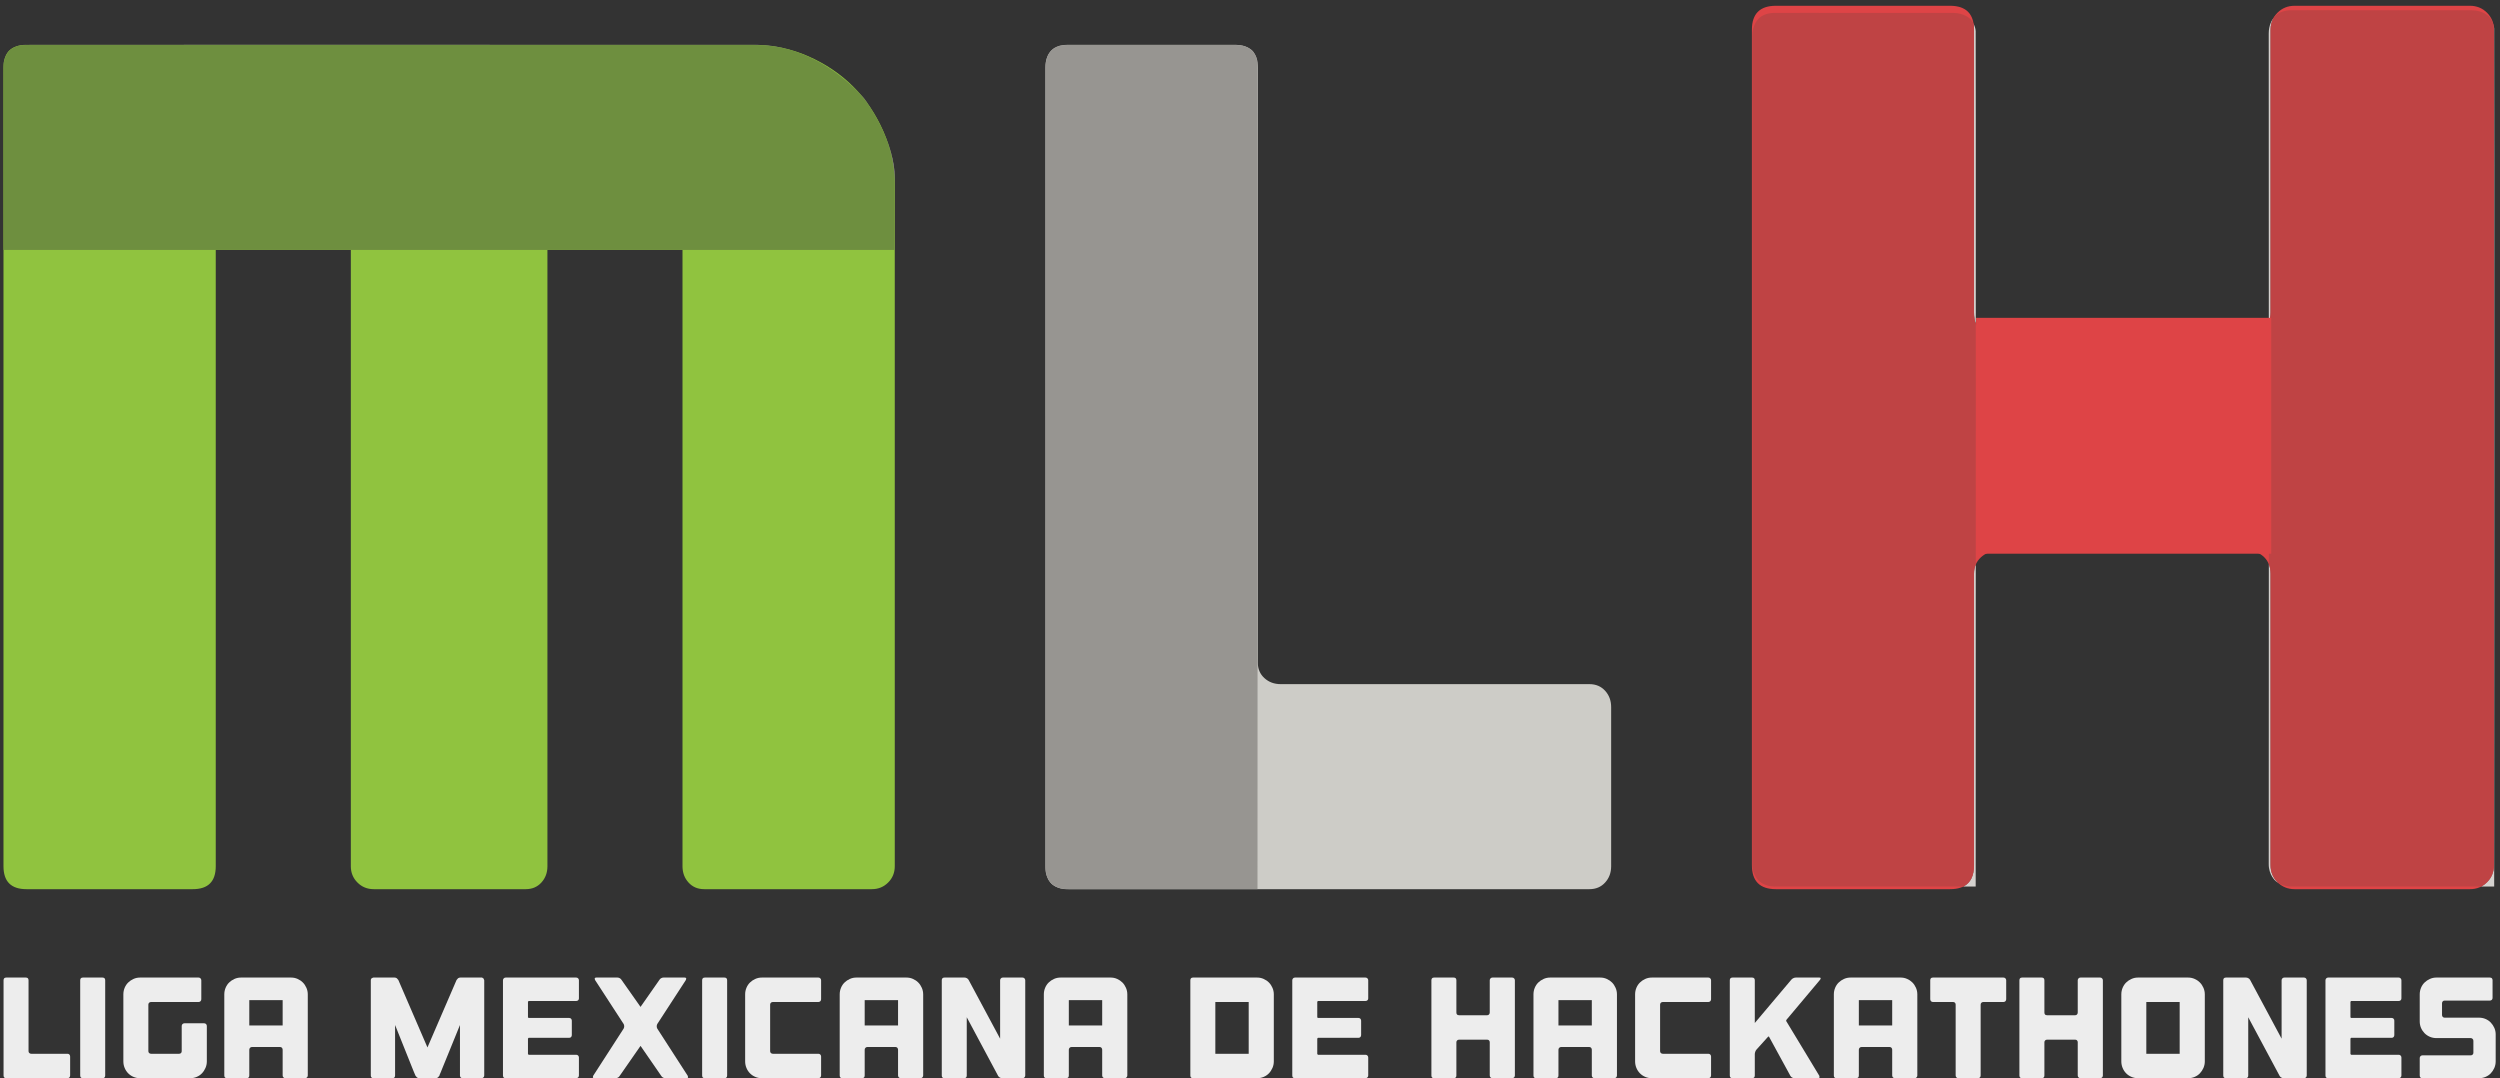 <?xml version="1.0" encoding="UTF-8" standalone="no"?>
<svg width="313px" height="135px" viewBox="0 0 313 135" version="1.1" xmlns="http://www.w3.org/2000/svg" xmlns:xlink="http://www.w3.org/1999/xlink" xmlns:sketch="http://www.bohemiancoding.com/sketch/ns">
    <rect x="0" y="0" width="313" height="135" fill="#333333" stroke="none"/>
    <!-- Generator: Sketch 3.2.2 (9983) - http://www.bohemiancoding.com/sketch -->
    <title>logo_mlh</title>
    <desc>Created with Sketch.</desc>
    <defs></defs>
    <g id="Page-1" stroke="none" stroke-width="1" fill="none" fill-rule="evenodd" sketch:type="MSPage">
        <g id="logo_mlh" sketch:type="MSLayerGroup">
            <path d="M101.229,7.058 C103.393,8.016 105.254,9.274 106.816,10.833 C108.375,12.395 109.633,14.257 110.591,16.421 C111.546,18.586 112.025,20.875 112.025,23.291 L112.025,108.455 C112.025,109.262 111.747,109.942 111.195,110.493 C110.641,111.048 109.961,111.324 109.156,111.324 L88.167,111.324 C87.36,111.324 86.707,111.048 86.205,110.493 C85.7,109.942 85.449,109.262 85.449,108.455 L85.449,31.294 L68.538,31.294 L68.538,108.455 C68.538,109.262 68.285,109.942 67.782,110.493 C67.277,111.048 66.624,111.324 65.819,111.324 L46.793,111.324 C45.986,111.324 45.307,111.048 44.755,110.493 C44.201,109.942 43.924,109.262 43.924,108.455 L43.924,31.294 L27.012,31.294 L27.012,108.455 C27.012,110.368 26.055,111.324 24.144,111.324 L3.306,111.324 C1.392,111.324 0.436,110.368 0.436,108.455 L0.436,8.493 C0.436,6.582 1.392,5.624 3.306,5.624 L94.358,5.624 C96.774,5.624 99.063,6.103 101.229,7.058" id="Fill-1" fill="#90C33F" sketch:type="MSShapeGroup"></path>
            <path d="M198.998,85.654 C199.803,85.654 200.457,85.932 200.961,86.484 C201.465,87.039 201.717,87.719 201.717,88.524 L201.717,108.455 C201.717,109.262 201.465,109.942 200.961,110.493 C200.457,111.048 199.803,111.324 198.998,111.324 L133.768,111.324 C131.854,111.324 130.898,110.368 130.898,108.455 L130.898,8.493 C130.898,6.582 131.854,5.624 133.768,5.624 L154.605,5.624 C156.517,5.624 157.475,6.582 157.475,8.493 L157.475,82.936 C157.475,83.742 157.75,84.397 158.305,84.899 C158.857,85.404 159.536,85.654 160.344,85.654 L198.998,85.654" id="Fill-2" fill="#CDCCC7" sketch:type="MSShapeGroup"></path>
            <path d="M309.241,0.724 C310.082,0.724 310.793,1.015 311.374,1.593 C311.952,2.173 312.243,2.884 312.243,3.726 L312.243,108.322 C312.243,109.166 311.952,109.877 311.374,110.455 C310.793,111.035 310.082,111.324 309.241,111.324 L287.278,111.324 C286.434,111.324 285.723,111.035 285.145,110.455 C284.565,109.877 284.276,109.166 284.276,108.322 L284.276,71.824 C284.276,70.983 284.012,70.298 283.487,69.77 C282.957,69.244 282.274,68.98 281.432,68.98 L250.149,68.98 C249.303,68.98 248.592,69.244 248.016,69.77 C247.436,70.298 247.147,70.983 247.147,71.824 L247.147,108.322 C247.147,110.324 246.143,111.324 244.145,111.324 L222.34,111.324 C220.338,111.324 219.338,110.324 219.338,108.322 L219.338,3.726 C219.338,1.726 220.338,0.724 222.34,0.724 L244.145,0.724 C246.143,0.724 247.147,1.726 247.147,3.726 L247.147,39.118 C247.147,41.12 248.147,42.12 250.149,42.12 L281.432,42.12 C282.274,42.12 282.957,41.831 283.487,41.251 C284.012,40.673 284.276,39.962 284.276,39.118 L284.276,3.726 C284.276,2.884 284.565,2.173 285.145,1.593 C285.723,1.015 286.434,0.724 287.278,0.724 L309.241,0.724" id="Fill-3" fill="#DE4446" sketch:type="MSShapeGroup"></path>
            <path d="M112.038,31.294 L112.025,31.294 L112.025,23.291 C112.025,21.196 111.665,19.197 110.947,17.291 C111.569,18.868 112.047,20.687 112.038,22.54 C112.01,27.778 112.038,31.294 112.038,31.294 M109.039,13.566 C108.595,12.893 108.113,12.259 107.592,11.663 C107.984,12.075 108.19,12.331 108.19,12.331 C108.19,12.331 108.545,12.786 109.039,13.566 M0.451,8.099 C0.452,8.051 0.453,8.015 0.454,7.995 C0.462,7.811 0.5,7.626 0.553,7.452 C0.503,7.652 0.469,7.867 0.451,8.099 M1.024,6.485 C1.046,6.451 1.06,6.433 1.06,6.433 C1.06,6.433 1.084,6.406 1.132,6.363 C1.094,6.402 1.058,6.443 1.024,6.485 M98.693,6.172 C97.296,5.807 95.852,5.624 94.358,5.624 L3.306,5.624 C2.886,5.624 2.513,5.67 2.186,5.761 C2.424,5.684 2.696,5.63 2.997,5.622 C3.404,5.612 15.972,5.609 32.444,5.609 C52.407,5.609 78.102,5.614 94.815,5.618 C96.191,5.633 97.489,5.84 98.693,6.172" id="Fill-4" fill="#B1ADA9" sketch:type="MSShapeGroup"></path>
            <path d="M112.025,31.294 L0.454,31.294 C0.454,31.294 0.421,9.93 0.451,8.099 C0.469,7.867 0.503,7.652 0.553,7.452 C0.692,7.001 0.933,6.619 1.024,6.485 C1.058,6.443 1.094,6.402 1.132,6.363 C1.28,6.23 1.647,5.937 2.186,5.761 C2.513,5.67 2.886,5.624 3.306,5.624 L94.358,5.624 C95.852,5.624 97.296,5.807 98.693,6.172 C103.143,7.399 106.33,10.338 107.592,11.663 C108.113,12.259 108.595,12.893 109.039,13.566 C109.6,14.452 110.341,15.757 110.947,17.291 C111.665,19.197 112.025,21.196 112.025,23.291 L112.025,31.294" id="Fill-5" fill="#6E8F3F" sketch:type="MSShapeGroup"></path>
            <path d="M133.663,111.323 L133.497,111.323 C133.1,111.323 132.759,111.241 132.485,111.136 C132.824,111.253 133.216,111.315 133.663,111.323 M131.126,109.844 C130.982,109.519 130.87,109.099 130.878,108.585 C130.9,107.189 130.887,9.605 130.877,8.448 C130.874,7.957 130.964,7.552 131.077,7.241 C130.958,7.599 130.898,8.016 130.898,8.493 L130.898,108.455 C130.898,108.994 130.974,109.457 131.126,109.844 M157.441,7.905 C157.256,6.385 156.309,5.624 154.605,5.624 L133.768,5.624 C132.753,5.624 132.008,5.893 131.532,6.43 C131.67,6.247 132.233,5.62 133.511,5.616 C133.873,5.615 135.233,5.614 137.104,5.614 C139.37,5.614 142.384,5.615 145.282,5.616 C148.17,5.617 150.941,5.617 152.741,5.617 C153.827,5.617 154.56,5.617 154.75,5.616 L154.765,5.616 C156.129,5.616 156.842,6.386 156.842,6.386 C156.842,6.386 157.403,7.042 157.439,7.823 C157.44,7.834 157.44,7.861 157.441,7.905" id="Fill-6" fill="#B1ADA9" sketch:type="MSShapeGroup"></path>
            <path d="M157.439,111.323 L133.663,111.323 C133.216,111.315 132.824,111.253 132.485,111.136 C131.993,110.947 131.716,110.683 131.716,110.683 C131.716,110.683 131.373,110.402 131.126,109.844 C130.974,109.457 130.898,108.994 130.898,108.455 L130.898,8.493 C130.898,8.016 130.958,7.599 131.077,7.241 C131.258,6.741 131.497,6.48 131.497,6.48 C131.497,6.48 131.508,6.461 131.532,6.43 C132.008,5.893 132.753,5.624 133.768,5.624 L154.605,5.624 C156.309,5.624 157.256,6.385 157.441,7.905 C157.475,11.258 157.439,111.323 157.439,111.323" id="Fill-7" fill="#979591" sketch:type="MSShapeGroup"></path>
            <path d="M247.356,110.991 L245.811,110.991 C246.701,110.547 247.147,109.657 247.147,108.322 L247.147,71.824 C247.147,71.401 247.22,71.017 247.367,70.673 C247.362,92.378 247.356,110.991 247.356,110.991 M247.371,40.535 C247.222,40.138 247.147,39.665 247.147,39.118 L247.147,3.726 C247.147,3.461 247.129,3.213 247.094,2.983 C247.223,3.237 247.339,3.557 247.356,3.9 C247.37,4.216 247.373,20.64 247.371,40.535" id="Fill-8" fill="#D5D2CF" sketch:type="MSShapeGroup"></path>
            <path d="M245.811,110.991 L222.137,110.991 C220.969,110.991 220.26,110.327 220.26,110.327 C220.26,110.327 219.356,109.601 219.379,108.157 C219.403,106.712 219.387,5.743 219.379,4.546 C219.368,3.22 220.03,2.511 220.03,2.511 C220.03,2.511 220.573,1.62 222.153,1.616 C222.541,1.615 224.025,1.615 226.058,1.615 C228.439,1.615 231.573,1.615 234.584,1.616 C237.632,1.617 240.554,1.617 242.442,1.617 C243.566,1.617 244.324,1.617 244.522,1.616 L244.538,1.616 C245.975,1.616 246.723,2.413 246.723,2.413 C246.723,2.413 246.92,2.638 247.094,2.983 C247.129,3.213 247.147,3.461 247.147,3.726 L247.147,39.118 C247.147,39.665 247.222,40.138 247.371,40.535 C247.371,50.245 247.369,60.78 247.367,70.673 C247.22,71.017 247.147,71.401 247.147,71.824 L247.147,108.322 C247.147,109.657 246.701,110.547 245.811,110.991" id="Fill-9" fill="#BF4344" sketch:type="MSShapeGroup"></path>
            <path d="M312.272,110.991 L310.654,110.991 C310.913,110.855 311.153,110.676 311.374,110.455 C311.952,109.877 312.243,109.166 312.243,108.322 L312.243,3.726 C312.243,3.492 312.22,3.268 312.175,3.054 C312.227,3.216 312.264,3.392 312.272,3.573 C312.311,4.384 312.272,110.991 312.272,110.991 M285.24,110.547 C285.041,110.425 284.934,110.325 284.934,110.325 C284.934,110.325 284.022,109.597 284.045,108.148 C284.055,107.562 284.058,90.645 284.058,70.627 C284.203,70.983 284.276,71.382 284.276,71.824 L284.276,108.322 C284.276,109.166 284.565,109.877 285.145,110.455 C285.176,110.487 285.208,110.517 285.24,110.547 M284.055,40.344 C284.053,20.884 284.048,4.698 284.045,4.222 C284.036,3.142 284.474,2.47 284.64,2.256 C284.397,2.691 284.276,3.181 284.276,3.726 L284.276,39.118 C284.276,39.564 284.202,39.973 284.055,40.344" id="Fill-10" fill="#D5D2CF" sketch:type="MSShapeGroup"></path>
            <path d="M310.654,110.991 L286.829,110.991 C286.105,110.991 285.556,110.741 285.24,110.547 C285.208,110.517 285.176,110.487 285.145,110.455 C284.565,109.877 284.276,109.166 284.276,108.322 L284.276,71.824 C284.276,71.382 284.203,70.983 284.058,70.627 C284.058,60.757 284.057,50.139 284.055,40.344 C284.202,39.973 284.276,39.564 284.276,39.118 L284.276,3.726 C284.276,3.181 284.397,2.691 284.64,2.256 C284.678,2.206 284.702,2.181 284.702,2.181 C284.702,2.181 285.25,1.288 286.842,1.282 C287.179,1.282 288.33,1.281 289.947,1.281 C292.156,1.281 295.235,1.282 298.295,1.282 C301.334,1.283 304.355,1.283 306.488,1.283 C308.074,1.283 309.169,1.283 309.415,1.282 L309.43,1.282 C310.881,1.282 311.635,2.083 311.635,2.083 C311.635,2.083 311.996,2.492 312.175,3.054 C312.22,3.268 312.243,3.492 312.243,3.726 L312.243,108.322 C312.243,109.166 311.952,109.877 311.374,110.455 C311.153,110.676 310.913,110.855 310.654,110.991" id="Fill-11" fill="#BF4344" sketch:type="MSShapeGroup"></path>
            <path d="M247.399,39.794 L284.356,39.794 L284.356,69.323 L247.399,69.323 L247.399,39.794 Z" id="Fill-12" fill="#DE4446" sketch:type="MSShapeGroup"></path>
            <path d="M8.461,131.932 C8.556,131.932 8.632,131.965 8.692,132.029 C8.751,132.096 8.781,132.178 8.781,132.274 L8.781,134.649 C8.781,134.744 8.751,134.826 8.692,134.893 C8.632,134.957 8.556,134.99 8.461,134.99 L0.783,134.99 C0.557,134.99 0.445,134.877 0.445,134.649 L0.445,122.733 C0.445,122.506 0.557,122.391 0.783,122.391 L3.235,122.391 C3.46,122.391 3.573,122.506 3.573,122.733 L3.573,131.608 C3.573,131.703 3.605,131.781 3.671,131.84 C3.736,131.901 3.816,131.932 3.911,131.932 L8.461,131.932" id="Fill-13" fill="#EDEDED" sketch:type="MSShapeGroup"></path>
            <path d="M13.171,134.649 C13.171,134.877 13.058,134.99 12.833,134.99 L10.38,134.99 C10.155,134.99 10.042,134.877 10.042,134.649 L10.042,122.733 C10.042,122.506 10.155,122.391 10.38,122.391 L12.833,122.391 C13.058,122.391 13.171,122.506 13.171,122.733 L13.171,134.649" id="Fill-14" fill="#EDEDED" sketch:type="MSShapeGroup"></path>
            <path d="M25.799,128.213 C25.864,128.279 25.896,128.362 25.896,128.457 L25.896,132.885 C25.896,133.172 25.84,133.446 25.727,133.703 C25.615,133.961 25.467,134.188 25.283,134.379 C25.099,134.571 24.88,134.721 24.625,134.828 C24.371,134.938 24.101,134.99 23.817,134.99 L17.525,134.99 C17.241,134.99 16.971,134.938 16.716,134.828 C16.461,134.721 16.239,134.571 16.05,134.379 C15.86,134.188 15.712,133.961 15.605,133.703 C15.498,133.446 15.445,133.172 15.445,132.885 L15.445,124.496 C15.445,124.209 15.498,123.936 15.605,123.678 C15.712,123.42 15.86,123.197 16.05,123.012 C16.239,122.826 16.461,122.676 16.716,122.563 C16.971,122.447 17.241,122.391 17.525,122.391 L24.866,122.391 C24.96,122.391 25.04,122.424 25.105,122.49 C25.17,122.557 25.203,122.637 25.203,122.733 L25.203,125.11 C25.203,125.205 25.17,125.285 25.105,125.352 C25.04,125.418 24.96,125.451 24.866,125.451 L18.911,125.451 C18.816,125.451 18.736,125.481 18.671,125.541 C18.606,125.602 18.574,125.68 18.574,125.776 L18.574,131.608 C18.574,131.703 18.606,131.781 18.671,131.84 C18.736,131.901 18.816,131.932 18.911,131.932 L22.431,131.932 C22.525,131.932 22.602,131.901 22.662,131.84 C22.721,131.781 22.75,131.703 22.75,131.608 L22.75,128.457 C22.75,128.362 22.783,128.279 22.848,128.213 C22.913,128.149 22.993,128.115 23.088,128.115 L25.559,128.115 C25.653,128.115 25.733,128.149 25.799,128.213" id="Fill-15" fill="#EDEDED" sketch:type="MSShapeGroup"></path>
            <path d="M31.211,128.385 L35.388,128.385 L35.388,125.217 L31.211,125.217 L31.211,128.385 Z M36.454,122.391 C36.739,122.391 37.008,122.447 37.263,122.563 C37.518,122.676 37.737,122.826 37.92,123.012 C38.104,123.197 38.252,123.42 38.365,123.678 C38.477,123.936 38.534,124.209 38.534,124.496 L38.534,134.649 C38.534,134.744 38.501,134.826 38.436,134.893 C38.371,134.957 38.291,134.99 38.196,134.99 L35.726,134.99 C35.63,134.99 35.551,134.957 35.486,134.893 C35.42,134.826 35.388,134.744 35.388,134.649 L35.388,131.426 C35.388,131.33 35.358,131.25 35.299,131.184 C35.24,131.117 35.163,131.084 35.068,131.084 L31.549,131.084 C31.454,131.084 31.374,131.117 31.309,131.184 C31.244,131.25 31.211,131.33 31.211,131.426 L31.211,134.649 C31.211,134.877 31.098,134.99 30.873,134.99 L28.42,134.99 C28.195,134.99 28.083,134.877 28.083,134.649 L28.083,124.496 C28.083,124.209 28.136,123.936 28.243,123.678 C28.35,123.42 28.498,123.197 28.687,123.012 C28.876,122.826 29.099,122.676 29.353,122.563 C29.608,122.447 29.878,122.391 30.163,122.391 L36.454,122.391 L36.454,122.391 Z" id="Fill-16" fill="#EDEDED" sketch:type="MSShapeGroup"></path>
            <path d="M60.546,122.518 L60.626,122.733 L60.626,134.649 C60.626,134.744 60.593,134.826 60.528,134.893 C60.463,134.957 60.383,134.99 60.289,134.99 L57.907,134.99 C57.811,134.99 57.735,134.957 57.676,134.893 C57.616,134.826 57.587,134.744 57.587,134.649 L57.587,128.33 L56.343,131.391 C56.188,131.776 56.034,132.153 55.88,132.526 C55.727,132.897 55.59,133.231 55.472,133.524 C55.353,133.819 55.255,134.061 55.178,134.252 C55.101,134.446 55.057,134.547 55.045,134.559 L55.01,134.686 L54.823,134.901 C54.734,134.961 54.642,134.99 54.547,134.99 L52.486,134.99 C52.391,134.99 52.299,134.961 52.21,134.901 L52.023,134.686 L51.97,134.559 C51.958,134.547 51.914,134.446 51.837,134.252 C51.76,134.061 51.662,133.819 51.543,133.524 C51.425,133.231 51.292,132.897 51.144,132.526 C50.996,132.153 50.844,131.776 50.69,131.391 C50.323,130.49 49.915,129.471 49.464,128.33 L49.464,134.649 C49.464,134.877 49.352,134.99 49.126,134.99 L46.763,134.99 C46.537,134.99 46.425,134.877 46.425,134.649 L46.425,122.733 C46.425,122.602 46.478,122.506 46.585,122.446 L46.745,122.391 L49.411,122.391 C49.505,122.391 49.598,122.42 49.686,122.481 L49.873,122.697 L53.517,131.139 L57.16,122.697 L57.347,122.481 C57.435,122.42 57.527,122.391 57.622,122.391 L60.359,122.391 L60.546,122.518" id="Fill-17" fill="#EDEDED" sketch:type="MSShapeGroup"></path>
            <path d="M72.383,122.49 C72.448,122.557 72.481,122.637 72.481,122.733 L72.481,125 C72.481,125.098 72.448,125.176 72.383,125.235 C72.318,125.295 72.238,125.324 72.144,125.324 L66.189,125.324 L66.101,125.414 L66.101,127.377 L66.189,127.449 L71.272,127.449 C71.367,127.449 71.444,127.483 71.503,127.547 C71.562,127.613 71.592,127.696 71.592,127.791 L71.592,129.59 C71.592,129.688 71.562,129.768 71.503,129.834 C71.444,129.901 71.367,129.934 71.272,129.934 L66.189,129.934 L66.101,130.024 L66.101,131.967 L66.189,132.057 L72.144,132.057 C72.238,132.057 72.318,132.09 72.383,132.156 C72.448,132.223 72.481,132.303 72.481,132.399 L72.481,134.649 C72.481,134.744 72.448,134.826 72.383,134.893 C72.318,134.957 72.238,134.99 72.144,134.99 L63.31,134.99 C63.084,134.99 62.972,134.877 62.972,134.649 L62.972,122.733 C62.972,122.637 63.005,122.557 63.07,122.49 C63.135,122.424 63.215,122.391 63.31,122.391 L72.144,122.391 C72.238,122.391 72.318,122.424 72.383,122.49" id="Fill-18" fill="#EDEDED" sketch:type="MSShapeGroup"></path>
            <path d="M86.149,134.91 C86.113,134.963 86.048,134.99 85.954,134.99 L83.288,134.99 C83.192,134.99 83.098,134.963 83.003,134.91 C82.908,134.856 82.837,134.787 82.79,134.703 L80.195,130.942 L77.582,134.703 C77.535,134.787 77.463,134.856 77.369,134.91 C77.274,134.963 77.179,134.99 77.084,134.99 L74.418,134.99 C74.323,134.99 74.258,134.963 74.223,134.91 L74.258,134.703 L78.08,128.781 C78.127,128.697 78.151,128.602 78.151,128.492 C78.151,128.385 78.127,128.289 78.08,128.205 L74.489,122.68 L74.454,122.473 C74.489,122.418 74.555,122.391 74.649,122.391 L77.315,122.391 C77.41,122.391 77.505,122.418 77.6,122.473 C77.694,122.526 77.766,122.596 77.813,122.68 L80.195,126.063 L82.559,122.68 C82.606,122.596 82.677,122.526 82.772,122.473 C82.867,122.418 82.961,122.391 83.057,122.391 L85.723,122.391 C85.817,122.391 85.882,122.418 85.918,122.473 L85.882,122.68 L82.292,128.205 C82.245,128.289 82.221,128.385 82.221,128.492 C82.221,128.602 82.245,128.697 82.292,128.781 L86.113,134.703 L86.149,134.91" id="Fill-19" fill="#EDEDED" sketch:type="MSShapeGroup"></path>
            <path d="M91.037,134.649 C91.037,134.877 90.924,134.99 90.699,134.99 L88.246,134.99 C88.02,134.99 87.908,134.877 87.908,134.649 L87.908,122.733 C87.908,122.506 88.02,122.391 88.246,122.391 L90.699,122.391 C90.924,122.391 91.037,122.506 91.037,122.733 L91.037,134.649" id="Fill-20" fill="#EDEDED" sketch:type="MSShapeGroup"></path>
            <path d="M96.52,125.541 C96.454,125.602 96.421,125.68 96.421,125.776 L96.421,131.608 C96.421,131.703 96.454,131.781 96.52,131.84 C96.584,131.901 96.664,131.932 96.759,131.932 L102.465,131.932 C102.56,131.932 102.639,131.965 102.705,132.029 C102.77,132.096 102.802,132.178 102.802,132.274 L102.802,134.649 C102.802,134.744 102.77,134.826 102.705,134.893 C102.639,134.957 102.56,134.99 102.465,134.99 L95.373,134.99 C95.088,134.99 94.819,134.938 94.564,134.828 C94.309,134.721 94.087,134.571 93.897,134.379 C93.708,134.188 93.56,133.961 93.453,133.703 C93.347,133.446 93.293,133.172 93.293,132.885 L93.293,124.496 C93.293,124.209 93.347,123.936 93.453,123.678 C93.56,123.42 93.708,123.197 93.897,123.012 C94.087,122.826 94.309,122.676 94.564,122.563 C94.819,122.447 95.088,122.391 95.373,122.391 L102.465,122.391 C102.56,122.391 102.639,122.424 102.705,122.49 C102.77,122.557 102.802,122.637 102.802,122.733 L102.802,125.11 C102.802,125.205 102.77,125.285 102.705,125.352 C102.639,125.418 102.56,125.451 102.465,125.451 L96.759,125.451 C96.664,125.451 96.584,125.481 96.52,125.541" id="Fill-21" fill="#EDEDED" sketch:type="MSShapeGroup"></path>
            <path d="M108.259,128.385 L112.436,128.385 L112.436,125.217 L108.259,125.217 L108.259,128.385 Z M113.502,122.391 C113.787,122.391 114.056,122.447 114.311,122.563 C114.565,122.676 114.785,122.826 114.968,123.012 C115.152,123.197 115.3,123.42 115.413,123.678 C115.525,123.936 115.582,124.209 115.582,124.496 L115.582,134.649 C115.582,134.744 115.549,134.826 115.484,134.893 C115.418,134.957 115.339,134.99 115.244,134.99 L112.773,134.99 C112.678,134.99 112.599,134.957 112.534,134.893 C112.468,134.826 112.436,134.744 112.436,134.649 L112.436,131.426 C112.436,131.33 112.406,131.25 112.347,131.184 C112.288,131.117 112.21,131.084 112.116,131.084 L108.597,131.084 C108.501,131.084 108.421,131.117 108.356,131.184 C108.292,131.25 108.259,131.33 108.259,131.426 L108.259,134.649 C108.259,134.877 108.146,134.99 107.921,134.99 L105.468,134.99 C105.243,134.99 105.131,134.877 105.131,134.649 L105.131,124.496 C105.131,124.209 105.184,123.936 105.291,123.678 C105.397,123.42 105.545,123.197 105.735,123.012 C105.924,122.826 106.146,122.676 106.401,122.563 C106.656,122.447 106.926,122.391 107.21,122.391 L113.502,122.391 L113.502,122.391 Z" id="Fill-22" fill="#EDEDED" sketch:type="MSShapeGroup"></path>
            <path d="M128.263,122.49 C128.328,122.557 128.361,122.637 128.361,122.733 L128.361,134.649 C128.361,134.744 128.328,134.826 128.263,134.893 C128.198,134.957 128.118,134.99 128.023,134.99 L125.463,134.99 C125.369,134.99 125.274,134.963 125.179,134.91 C125.084,134.856 125.013,134.787 124.966,134.703 L121.038,127.36 L121.038,134.649 C121.038,134.877 120.925,134.99 120.7,134.99 L118.248,134.99 C118.022,134.99 117.91,134.877 117.91,134.649 L117.91,122.733 C117.91,122.506 118.022,122.391 118.248,122.391 L120.771,122.391 C120.866,122.391 120.96,122.418 121.056,122.473 C121.15,122.526 121.222,122.596 121.269,122.68 L125.215,130.041 L125.215,122.733 C125.215,122.637 125.247,122.557 125.313,122.49 C125.377,122.424 125.458,122.391 125.552,122.391 L128.023,122.391 C128.118,122.391 128.198,122.424 128.263,122.49" id="Fill-23" fill="#EDEDED" sketch:type="MSShapeGroup"></path>
            <path d="M133.817,128.385 L137.994,128.385 L137.994,125.217 L133.817,125.217 L133.817,128.385 Z M139.061,122.391 C139.345,122.391 139.614,122.447 139.87,122.563 C140.124,122.676 140.343,122.826 140.527,123.012 C140.71,123.197 140.858,123.42 140.971,123.678 C141.084,123.936 141.14,124.209 141.14,124.496 L141.14,134.649 C141.14,134.744 141.107,134.826 141.042,134.893 C140.977,134.957 140.897,134.99 140.803,134.99 L138.332,134.99 C138.237,134.99 138.157,134.957 138.092,134.893 C138.027,134.826 137.994,134.744 137.994,134.649 L137.994,131.426 C137.994,131.33 137.964,131.25 137.905,131.184 C137.846,131.117 137.769,131.084 137.674,131.084 L134.155,131.084 C134.06,131.084 133.98,131.117 133.915,131.184 C133.85,131.25 133.817,131.33 133.817,131.426 L133.817,134.649 C133.817,134.877 133.705,134.99 133.48,134.99 L131.027,134.99 C130.802,134.99 130.689,134.877 130.689,134.649 L130.689,124.496 C130.689,124.209 130.743,123.936 130.849,123.678 C130.956,123.42 131.104,123.197 131.293,123.012 C131.483,122.826 131.705,122.676 131.96,122.563 C132.215,122.447 132.484,122.391 132.769,122.391 L139.061,122.391 L139.061,122.391 Z" id="Fill-24" fill="#EDEDED" sketch:type="MSShapeGroup"></path>
            <path d="M152.16,131.932 L156.336,131.932 L156.336,125.451 L152.16,125.451 L152.16,131.932 Z M157.403,122.391 C157.688,122.391 157.956,122.447 158.211,122.563 C158.466,122.676 158.686,122.826 158.869,123.012 C159.053,123.197 159.2,123.42 159.313,123.678 C159.426,123.936 159.482,124.209 159.482,124.496 L159.482,132.885 C159.482,133.172 159.426,133.446 159.313,133.703 C159.2,133.961 159.053,134.188 158.869,134.379 C158.686,134.571 158.466,134.721 158.211,134.828 C157.956,134.938 157.688,134.99 157.403,134.99 L149.369,134.99 C149.144,134.99 149.031,134.877 149.031,134.649 L149.031,122.733 C149.031,122.506 149.144,122.391 149.369,122.391 L157.403,122.391 L157.403,122.391 Z" id="Fill-25" fill="#EDEDED" sketch:type="MSShapeGroup"></path>
            <path d="M171.204,122.49 C171.27,122.557 171.302,122.637 171.302,122.733 L171.302,125 C171.302,125.098 171.27,125.176 171.204,125.235 C171.139,125.295 171.059,125.324 170.964,125.324 L165.01,125.324 L164.921,125.414 L164.921,127.377 L165.01,127.449 L170.094,127.449 C170.188,127.449 170.265,127.483 170.324,127.547 C170.384,127.613 170.413,127.696 170.413,127.791 L170.413,129.59 C170.413,129.688 170.384,129.768 170.324,129.834 C170.265,129.901 170.188,129.934 170.094,129.934 L165.01,129.934 L164.921,130.024 L164.921,131.967 L165.01,132.057 L170.964,132.057 C171.059,132.057 171.139,132.09 171.204,132.156 C171.27,132.223 171.302,132.303 171.302,132.399 L171.302,134.649 C171.302,134.744 171.27,134.826 171.204,134.893 C171.139,134.957 171.059,134.99 170.964,134.99 L162.131,134.99 C161.905,134.99 161.793,134.877 161.793,134.649 L161.793,122.733 C161.793,122.637 161.825,122.557 161.891,122.49 C161.956,122.424 162.036,122.391 162.131,122.391 L170.964,122.391 C171.059,122.391 171.139,122.424 171.204,122.49" id="Fill-26" fill="#EDEDED" sketch:type="MSShapeGroup"></path>
            <path d="M189.325,122.391 C189.418,122.391 189.499,122.424 189.565,122.49 C189.629,122.557 189.663,122.637 189.663,122.733 L189.663,134.649 C189.663,134.744 189.629,134.826 189.565,134.893 C189.499,134.957 189.418,134.99 189.325,134.99 L186.854,134.99 C186.758,134.99 186.678,134.957 186.614,134.893 C186.549,134.826 186.516,134.744 186.516,134.649 L186.516,130.49 C186.516,130.395 186.487,130.317 186.426,130.256 C186.368,130.197 186.292,130.166 186.196,130.166 L182.677,130.166 C182.582,130.166 182.502,130.197 182.437,130.256 C182.372,130.317 182.339,130.395 182.339,130.49 L182.339,134.649 C182.339,134.877 182.227,134.99 182.001,134.99 L179.549,134.99 C179.323,134.99 179.211,134.877 179.211,134.649 L179.211,122.733 C179.211,122.506 179.323,122.391 179.549,122.391 L182.001,122.391 C182.227,122.391 182.339,122.506 182.339,122.733 L182.339,126.766 C182.339,126.992 182.451,127.108 182.677,127.108 L186.196,127.108 C186.292,127.108 186.368,127.074 186.426,127.008 C186.487,126.942 186.516,126.862 186.516,126.766 L186.516,122.733 C186.516,122.637 186.549,122.557 186.614,122.49 C186.678,122.424 186.758,122.391 186.854,122.391 L189.325,122.391" id="Fill-27" fill="#EDEDED" sketch:type="MSShapeGroup"></path>
            <path d="M195.118,128.385 L199.295,128.385 L199.295,125.217 L195.118,125.217 L195.118,128.385 Z M200.362,122.391 C200.645,122.391 200.915,122.447 201.17,122.563 C201.424,122.676 201.643,122.826 201.829,123.012 C202.012,123.197 202.159,123.42 202.272,123.678 C202.385,123.936 202.442,124.209 202.442,124.496 L202.442,134.649 C202.442,134.744 202.409,134.826 202.344,134.893 C202.278,134.957 202.198,134.99 202.104,134.99 L199.633,134.99 C199.538,134.99 199.458,134.957 199.393,134.893 C199.327,134.826 199.295,134.744 199.295,134.649 L199.295,131.426 C199.295,131.33 199.266,131.25 199.206,131.184 C199.147,131.117 199.071,131.084 198.975,131.084 L195.456,131.084 C195.362,131.084 195.282,131.117 195.215,131.184 C195.151,131.25 195.118,131.33 195.118,131.426 L195.118,134.649 C195.118,134.877 195.006,134.99 194.78,134.99 L192.329,134.99 C192.102,134.99 191.991,134.877 191.991,134.649 L191.991,124.496 C191.991,124.209 192.043,123.936 192.151,123.678 C192.256,123.42 192.405,123.197 192.594,123.012 C192.784,122.826 193.006,122.676 193.26,122.563 C193.516,122.447 193.786,122.391 194.069,122.391 L200.362,122.391 L200.362,122.391 Z" id="Fill-28" fill="#EDEDED" sketch:type="MSShapeGroup"></path>
            <path d="M207.942,125.541 C207.877,125.602 207.844,125.68 207.844,125.776 L207.844,131.608 C207.844,131.703 207.877,131.781 207.942,131.84 C208.006,131.901 208.086,131.932 208.182,131.932 L213.887,131.932 C213.983,131.932 214.063,131.965 214.127,132.029 C214.192,132.096 214.225,132.178 214.225,132.274 L214.225,134.649 C214.225,134.744 214.192,134.826 214.127,134.893 C214.063,134.957 213.983,134.99 213.887,134.99 L206.795,134.99 C206.512,134.99 206.243,134.938 205.987,134.828 C205.733,134.721 205.51,134.571 205.321,134.379 C205.131,134.188 204.983,133.961 204.875,133.703 C204.77,133.446 204.715,133.172 204.715,132.885 L204.715,124.496 C204.715,124.209 204.77,123.936 204.875,123.678 C204.983,123.42 205.131,123.197 205.321,123.012 C205.51,122.826 205.733,122.676 205.987,122.563 C206.243,122.447 206.512,122.391 206.795,122.391 L213.887,122.391 C213.983,122.391 214.063,122.424 214.127,122.49 C214.192,122.557 214.225,122.637 214.225,122.733 L214.225,125.11 C214.225,125.205 214.192,125.285 214.127,125.352 C214.063,125.418 213.983,125.451 213.887,125.451 L208.182,125.451 C208.086,125.451 208.006,125.481 207.942,125.541" id="Fill-29" fill="#EDEDED" sketch:type="MSShapeGroup"></path>
            <path d="M223.645,127.701 L223.627,127.826 L227.786,134.703 L227.805,134.91 C227.768,134.963 227.704,134.99 227.608,134.99 L224.659,134.99 C224.563,134.99 224.469,134.963 224.374,134.91 C224.28,134.856 224.208,134.787 224.161,134.703 L221.477,129.789 L221.387,129.772 L219.913,131.408 C219.854,131.469 219.803,131.557 219.762,131.67 C219.719,131.783 219.7,131.889 219.7,131.985 L219.7,134.649 C219.7,134.877 219.586,134.99 219.362,134.99 L216.909,134.99 C216.684,134.99 216.571,134.877 216.571,134.649 L216.571,122.733 C216.571,122.506 216.684,122.391 216.909,122.391 L219.362,122.391 C219.586,122.391 219.7,122.506 219.7,122.733 L219.7,128.078 L224.286,122.643 C224.344,122.571 224.428,122.512 224.534,122.463 C224.641,122.414 224.741,122.391 224.836,122.391 L227.786,122.391 C227.881,122.391 227.938,122.414 227.956,122.463 L227.893,122.643 L223.645,127.701" id="Fill-30" fill="#EDEDED" sketch:type="MSShapeGroup"></path>
            <path d="M232.727,128.385 L236.903,128.385 L236.903,125.217 L232.727,125.217 L232.727,128.385 Z M237.969,122.391 C238.254,122.391 238.524,122.447 238.778,122.563 C239.034,122.676 239.252,122.826 239.436,123.012 C239.62,123.197 239.768,123.42 239.881,123.678 C239.993,123.936 240.049,124.209 240.049,124.496 L240.049,134.649 C240.049,134.744 240.016,134.826 239.952,134.893 C239.887,134.957 239.807,134.99 239.711,134.99 L237.241,134.99 C237.147,134.99 237.067,134.957 237,134.893 C236.936,134.826 236.903,134.744 236.903,134.649 L236.903,131.426 C236.903,131.33 236.874,131.25 236.815,131.184 C236.754,131.117 236.678,131.084 236.584,131.084 L233.065,131.084 C232.969,131.084 232.889,131.117 232.825,131.184 C232.758,131.25 232.727,131.33 232.727,131.426 L232.727,134.649 C232.727,134.877 232.614,134.99 232.389,134.99 L229.936,134.99 C229.711,134.99 229.598,134.877 229.598,134.649 L229.598,124.496 C229.598,124.209 229.651,123.936 229.758,123.678 C229.866,123.42 230.012,123.197 230.204,123.012 C230.393,122.826 230.614,122.676 230.87,122.563 C231.124,122.447 231.393,122.391 231.678,122.391 L237.969,122.391 L237.969,122.391 Z" id="Fill-31" fill="#EDEDED" sketch:type="MSShapeGroup"></path>
            <path d="M251.176,125.11 C251.176,125.205 251.143,125.285 251.079,125.352 C251.012,125.418 250.932,125.451 250.838,125.451 L248.315,125.451 C248.219,125.451 248.139,125.481 248.075,125.541 C248.008,125.602 247.977,125.68 247.977,125.776 L247.977,134.649 C247.977,134.744 247.948,134.826 247.887,134.893 C247.829,134.957 247.75,134.99 247.657,134.99 L245.186,134.99 C245.09,134.99 245.012,134.957 244.946,134.893 C244.881,134.826 244.848,134.744 244.848,134.649 L244.848,125.776 C244.848,125.68 244.819,125.602 244.76,125.541 C244.7,125.481 244.624,125.451 244.528,125.451 L242.004,125.451 C241.911,125.451 241.831,125.418 241.764,125.352 C241.7,125.285 241.667,125.205 241.667,125.11 L241.667,122.733 C241.667,122.506 241.78,122.391 242.004,122.391 L250.838,122.391 C250.932,122.391 251.012,122.424 251.079,122.49 C251.143,122.557 251.176,122.637 251.176,122.733 L251.176,125.11" id="Fill-32" fill="#EDEDED" sketch:type="MSShapeGroup"></path>
            <path d="M262.942,122.391 C263.038,122.391 263.118,122.424 263.182,122.49 C263.247,122.557 263.28,122.637 263.28,122.733 L263.28,134.649 C263.28,134.744 263.247,134.826 263.182,134.893 C263.118,134.957 263.038,134.99 262.942,134.99 L260.471,134.99 C260.377,134.99 260.297,134.957 260.231,134.893 C260.167,134.826 260.133,134.744 260.133,134.649 L260.133,130.49 C260.133,130.395 260.104,130.317 260.045,130.256 C259.985,130.197 259.909,130.166 259.815,130.166 L256.295,130.166 C256.2,130.166 256.12,130.197 256.055,130.256 C255.991,130.317 255.958,130.395 255.958,130.49 L255.958,134.649 C255.958,134.877 255.844,134.99 255.62,134.99 L253.167,134.99 C252.942,134.99 252.829,134.877 252.829,134.649 L252.829,122.733 C252.829,122.506 252.942,122.391 253.167,122.391 L255.62,122.391 C255.844,122.391 255.958,122.506 255.958,122.733 L255.958,126.766 C255.958,126.992 256.069,127.108 256.295,127.108 L259.815,127.108 C259.909,127.108 259.985,127.074 260.045,127.008 C260.104,126.942 260.133,126.862 260.133,126.766 L260.133,122.733 C260.133,122.637 260.167,122.557 260.231,122.49 C260.297,122.424 260.377,122.391 260.471,122.391 L262.942,122.391" id="Fill-33" fill="#EDEDED" sketch:type="MSShapeGroup"></path>
            <path d="M268.719,131.932 L272.895,131.932 L272.895,125.451 L268.719,125.451 L268.719,131.932 Z M273.961,122.391 C274.247,122.391 274.516,122.447 274.77,122.563 C275.026,122.676 275.245,122.826 275.428,123.012 C275.612,123.197 275.76,123.42 275.874,123.678 C275.985,123.936 276.042,124.209 276.042,124.496 L276.042,132.885 C276.042,133.172 275.985,133.446 275.874,133.703 C275.76,133.961 275.612,134.188 275.428,134.379 C275.245,134.571 275.026,134.721 274.77,134.828 C274.516,134.938 274.247,134.99 273.961,134.99 L267.67,134.99 C267.385,134.99 267.116,134.938 266.862,134.828 C266.606,134.721 266.383,134.571 266.194,134.379 C266.004,134.188 265.858,133.961 265.75,133.703 C265.643,133.446 265.59,133.172 265.59,132.885 L265.59,124.496 C265.59,124.209 265.643,123.936 265.75,123.678 C265.858,123.42 266.004,123.197 266.194,123.012 C266.383,122.826 266.606,122.676 266.862,122.563 C267.116,122.447 267.385,122.391 267.67,122.391 L273.961,122.391 L273.961,122.391 Z" id="Fill-34" fill="#EDEDED" sketch:type="MSShapeGroup"></path>
            <path d="M288.706,122.49 C288.77,122.557 288.803,122.637 288.803,122.733 L288.803,134.649 C288.803,134.744 288.77,134.826 288.706,134.893 C288.639,134.957 288.559,134.99 288.465,134.99 L285.905,134.99 C285.811,134.99 285.715,134.963 285.622,134.91 C285.526,134.856 285.456,134.787 285.409,134.703 L281.479,127.36 L281.479,134.649 C281.479,134.877 281.368,134.99 281.141,134.99 L278.69,134.99 C278.463,134.99 278.352,134.877 278.352,134.649 L278.352,122.733 C278.352,122.506 278.463,122.391 278.69,122.391 L281.213,122.391 C281.307,122.391 281.403,122.418 281.497,122.473 C281.592,122.526 281.663,122.596 281.711,122.68 L285.657,130.041 L285.657,122.733 C285.657,122.637 285.69,122.557 285.754,122.49 C285.819,122.424 285.899,122.391 285.995,122.391 L288.465,122.391 C288.559,122.391 288.639,122.424 288.706,122.49" id="Fill-35" fill="#EDEDED" sketch:type="MSShapeGroup"></path>
            <path d="M300.559,122.49 C300.625,122.557 300.657,122.637 300.657,122.733 L300.657,125 C300.657,125.098 300.625,125.176 300.559,125.235 C300.495,125.295 300.415,125.324 300.319,125.324 L294.366,125.324 L294.276,125.414 L294.276,127.377 L294.366,127.449 L299.45,127.449 C299.543,127.449 299.62,127.483 299.68,127.547 C299.739,127.613 299.768,127.696 299.768,127.791 L299.768,129.59 C299.768,129.688 299.739,129.768 299.68,129.834 C299.62,129.901 299.543,129.934 299.45,129.934 L294.366,129.934 L294.276,130.024 L294.276,131.967 L294.366,132.057 L300.319,132.057 C300.415,132.057 300.495,132.09 300.559,132.156 C300.625,132.223 300.657,132.303 300.657,132.399 L300.657,134.649 C300.657,134.744 300.625,134.826 300.559,134.893 C300.495,134.957 300.415,134.99 300.319,134.99 L291.487,134.99 C291.26,134.99 291.149,134.877 291.149,134.649 L291.149,122.733 C291.149,122.637 291.18,122.557 291.247,122.49 C291.311,122.424 291.391,122.391 291.487,122.391 L300.319,122.391 C300.415,122.391 300.495,122.424 300.559,122.49" id="Fill-36" fill="#EDEDED" sketch:type="MSShapeGroup"></path>
            <path d="M311.188,127.574 C311.444,127.684 311.663,127.832 311.846,128.026 C312.03,128.217 312.178,128.44 312.292,128.692 C312.403,128.944 312.459,129.213 312.459,129.5 L312.459,132.885 C312.459,133.172 312.403,133.446 312.292,133.703 C312.178,133.961 312.03,134.188 311.846,134.379 C311.663,134.571 311.444,134.721 311.188,134.828 C310.934,134.938 310.665,134.99 310.379,134.99 L303.288,134.99 C303.063,134.99 302.95,134.877 302.95,134.649 L302.95,132.471 C302.95,132.375 302.983,132.293 303.049,132.229 C303.114,132.162 303.194,132.129 303.288,132.129 L309.331,132.129 C309.426,132.129 309.506,132.1 309.571,132.039 C309.637,131.979 309.668,131.901 309.668,131.805 L309.668,130.311 C309.668,130.215 309.637,130.135 309.571,130.069 C309.506,130.002 309.426,129.969 309.331,129.969 L305.03,129.969 C304.747,129.969 304.477,129.914 304.221,129.807 C303.967,129.699 303.745,129.549 303.555,129.358 C303.366,129.164 303.217,128.944 303.11,128.692 C303.004,128.44 302.95,128.168 302.95,127.881 L302.95,124.496 C302.95,124.209 303.004,123.936 303.11,123.678 C303.217,123.42 303.366,123.197 303.555,123.012 C303.745,122.826 303.967,122.676 304.221,122.563 C304.477,122.447 304.747,122.391 305.03,122.391 L311.731,122.391 C311.956,122.391 312.069,122.506 312.069,122.733 L312.069,124.947 C312.069,125.043 312.036,125.121 311.971,125.182 C311.905,125.24 311.825,125.272 311.731,125.272 L306.061,125.272 C305.965,125.272 305.889,125.305 305.831,125.369 C305.77,125.436 305.741,125.518 305.741,125.613 L305.741,127.071 C305.741,127.166 305.77,127.248 305.831,127.315 C305.889,127.379 305.965,127.412 306.061,127.412 L310.379,127.412 C310.665,127.412 310.934,127.467 311.188,127.574" id="Fill-37" fill="#EDEDED" sketch:type="MSShapeGroup"></path>
        </g>
    </g>
</svg>